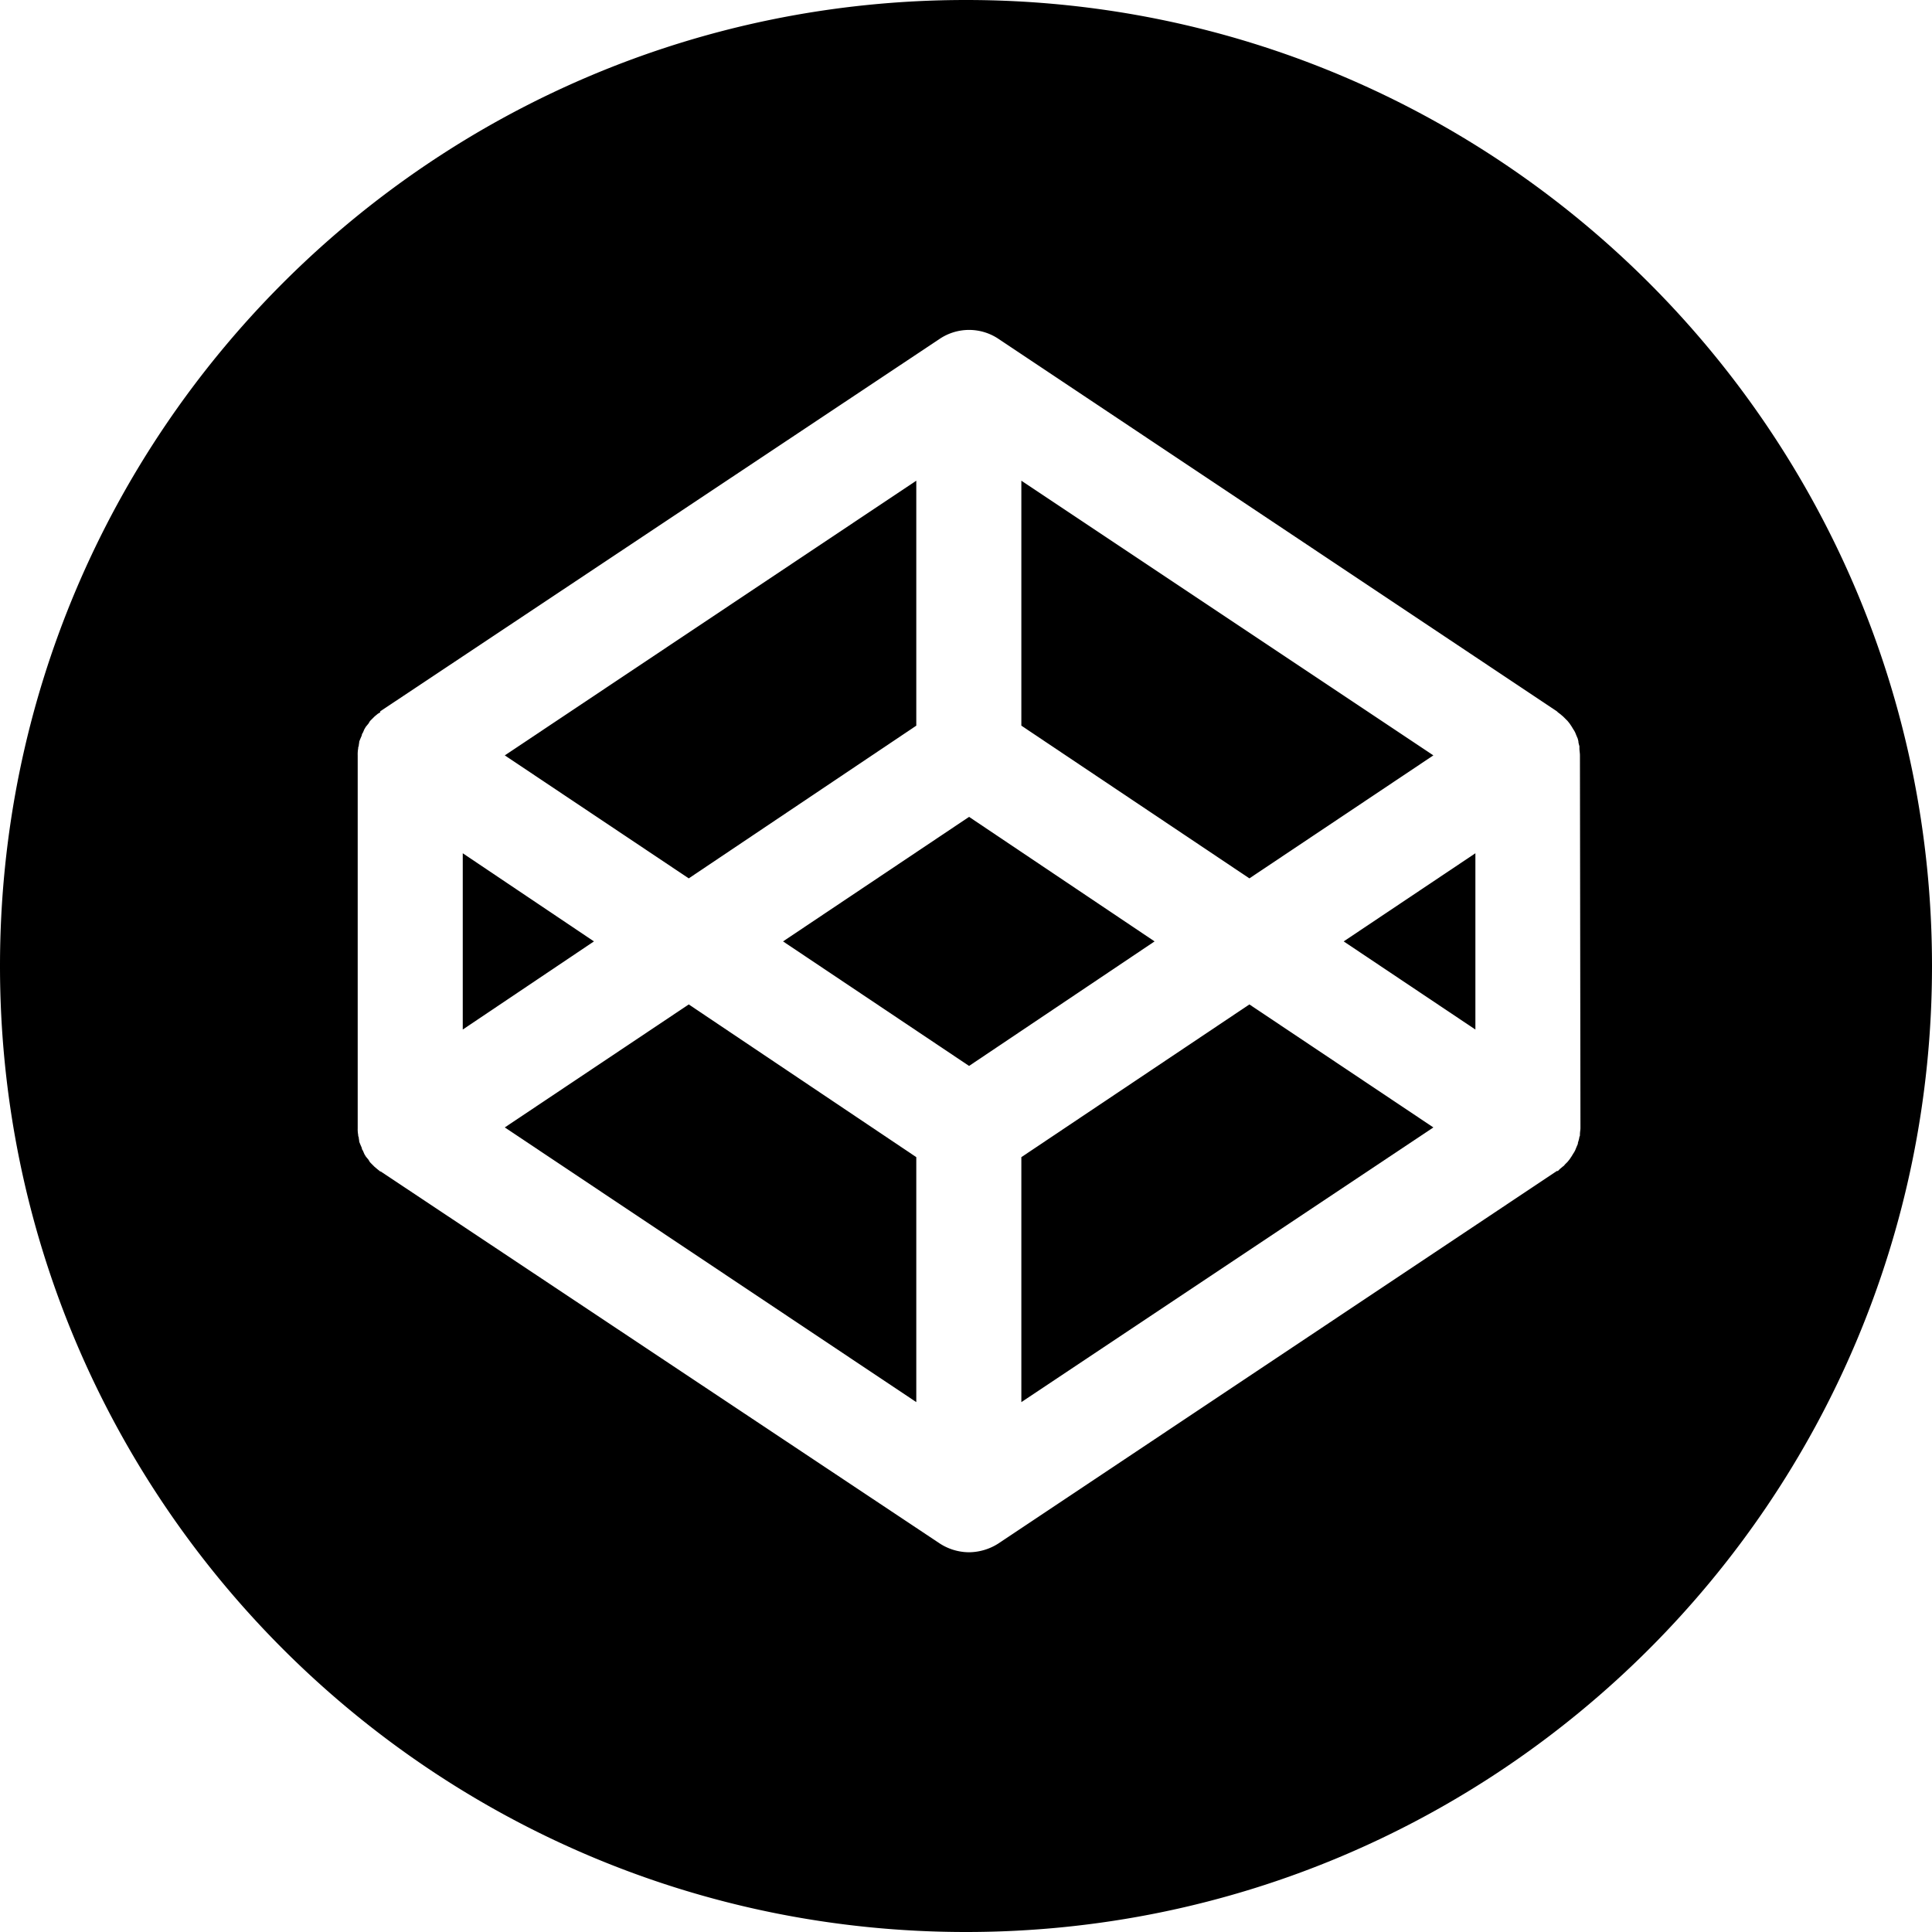 <svg xmlns="http://www.w3.org/2000/svg" viewBox="0 0 377 377"><polygon class="f-icon" points="90.3 166.5 90.3 200.9 115.9 183.7 90.3 166.5"/><polygon class="f-icon" points="98.5 220 178.8 273.6 178.8 225.8 134.4 196 98.5 220"/><polygon class="f-icon" points="279.7 147.4 199.3 93.8 199.3 141.6 243.8 171.4 279.7 147.4"/><polygon class="f-icon" points="178.8 141.6 178.8 93.8 98.5 147.4 134.4 171.4 178.8 141.6"/><polygon class="f-icon" points="199.3 225.8 199.3 273.6 279.7 220 243.8 196 199.3 225.8"/><path class="f-icon" d="M188.5,0C84.4,0,0,84.4,0,188.5S84.4,377,188.5,377,377,292.6,377,188.5,292.6,0,188.5,0ZM308.4,220.1c0,.4-.1.8-.1,1.3s-.1.3-.1.4-.1.6-.2.9-.1.3-.1.5l-.3.7-.2.5a4.3,4.3,0,0,1-.4.7l-.3.5-.4.6-.4.5-.5.5c-.1.1-.2.3-.4.4l-.6.5-.4.4h-.2l-109,72.7a10.8,10.8,0,0,1-5.7,1.7,10.6,10.6,0,0,1-5.7-1.7L74.3,228.6h-.1l-.5-.4-.6-.5-.4-.4-.5-.5-.3-.5-.5-.6-.3-.5-.3-.7a.8.8,0,0,1-.2-.5l-.3-.7-.2-.5c0-.3-.1-.6-.1-.9a.6.6,0,0,1-.1-.4,6.2,6.2,0,0,1-.1-1.3V147.4a6.6,6.6,0,0,1,.1-1.4.6.6,0,0,1,.1-.4c0-.3.1-.6.1-.9l.2-.5.3-.7a.8.8,0,0,1,.2-.5l.3-.7.3-.5.5-.6.3-.5.5-.5.4-.4.6-.5.5-.3v-.2L183.4,66.1a10.3,10.3,0,0,1,11.4,0l109,72.7.2.2.4.3.6.5.4.4.5.5.4.5.4.6.3.5a4.3,4.3,0,0,1,.4.7l.2.5.3.7c0,.2.1.3.1.5s.1.6.2.9v.4c0,.5.1.9.1,1.4Z"/><polygon class="f-icon" points="287.9 200.9 287.9 166.5 262.2 183.7 287.9 200.9"/><polygon class="f-icon" points="189.1 159.4 152.8 183.7 189.1 208 225.3 183.7 189.1 159.4"/></svg>
